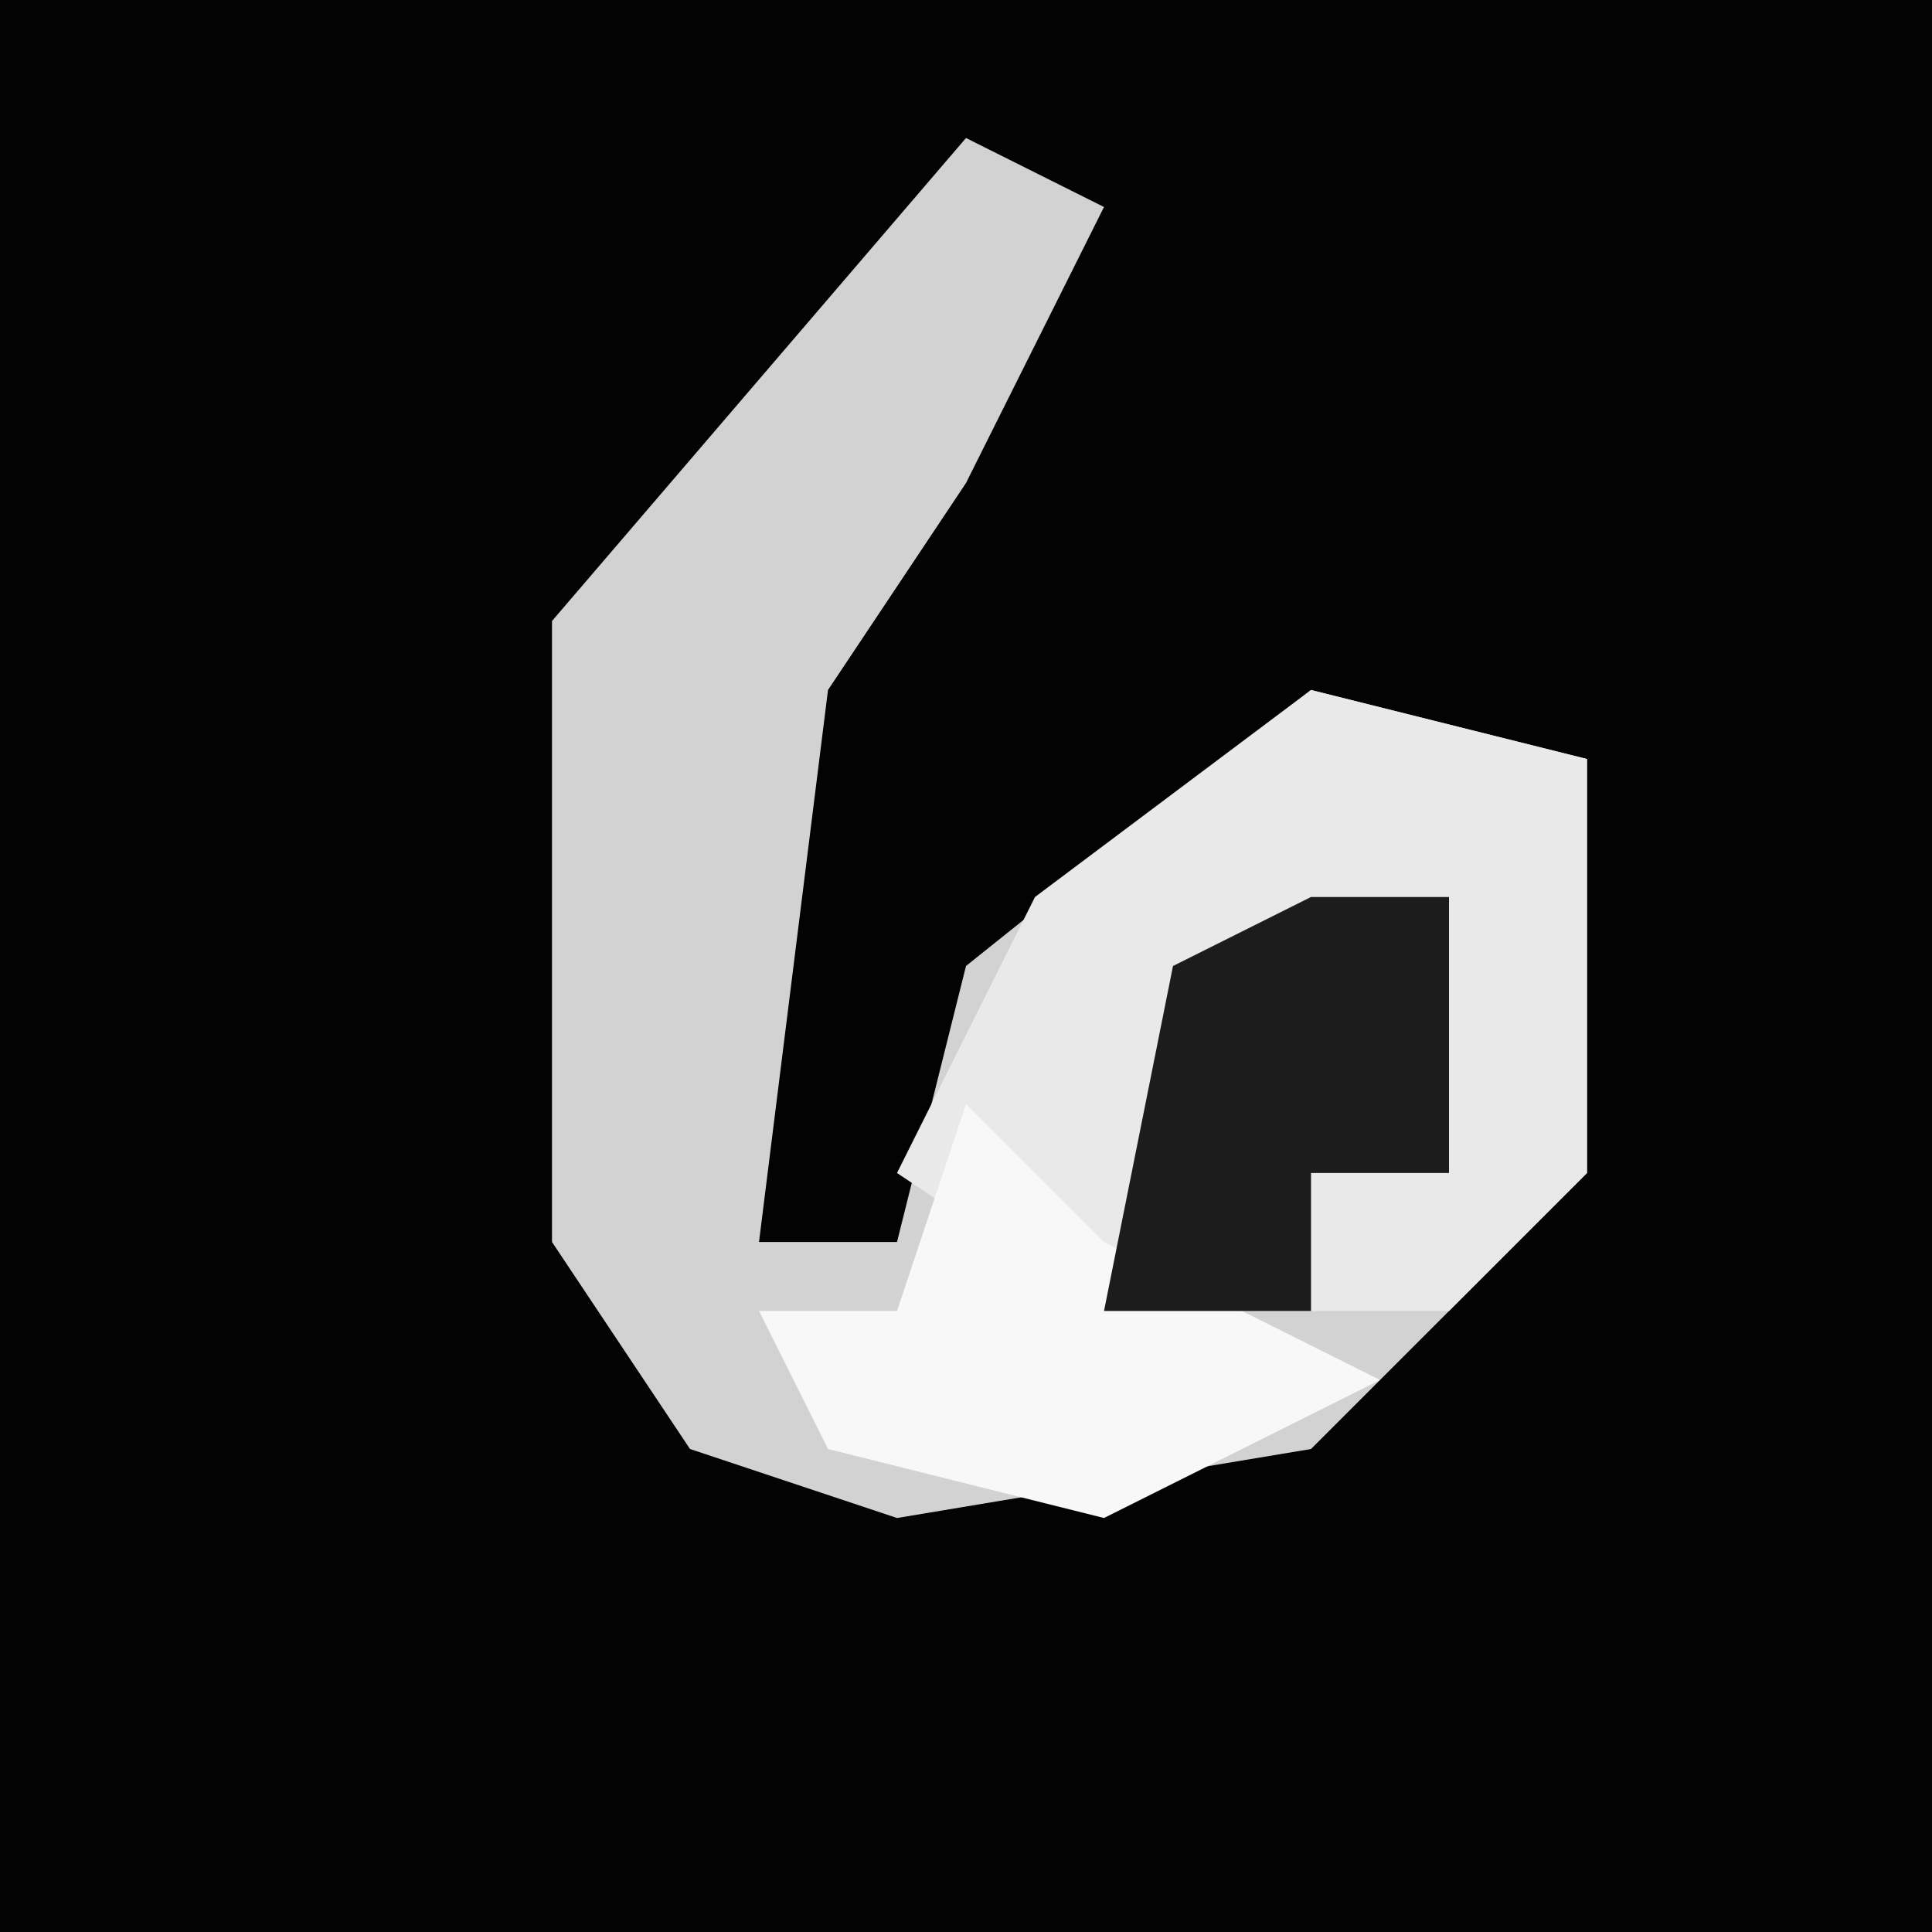 <?xml version="1.0" encoding="UTF-8"?>
<svg version="1.1" xmlns="http://www.w3.org/2000/svg" width="28" height="28">
<path d="M0,0 L28,0 L28,28 L0,28 Z " fill="#030303" transform="translate(0,0)"/>
<path d="M0,0 L2,1 L0,5 L-2,8 L-3,16 L-1,16 L0,12 L5,8 L9,9 L9,15 L5,19 L-1,20 L-4,19 L-6,16 L-6,7 Z " fill="#D2D2D2" transform="translate(14,2)"/>
<path d="M0,0 L4,1 L4,7 L2,9 L-3,9 L-6,7 L-4,3 Z " fill="#E9E9E9" transform="translate(19,10)"/>
<path d="M0,0 L2,2 L6,4 L2,6 L-2,5 L-3,3 L-1,3 Z " fill="#F8F8F8" transform="translate(14,16)"/>
<path d="M0,0 L2,0 L2,4 L0,4 L0,6 L-3,6 L-2,1 Z " fill="#1C1C1C" transform="translate(19,13)"/>
</svg>
